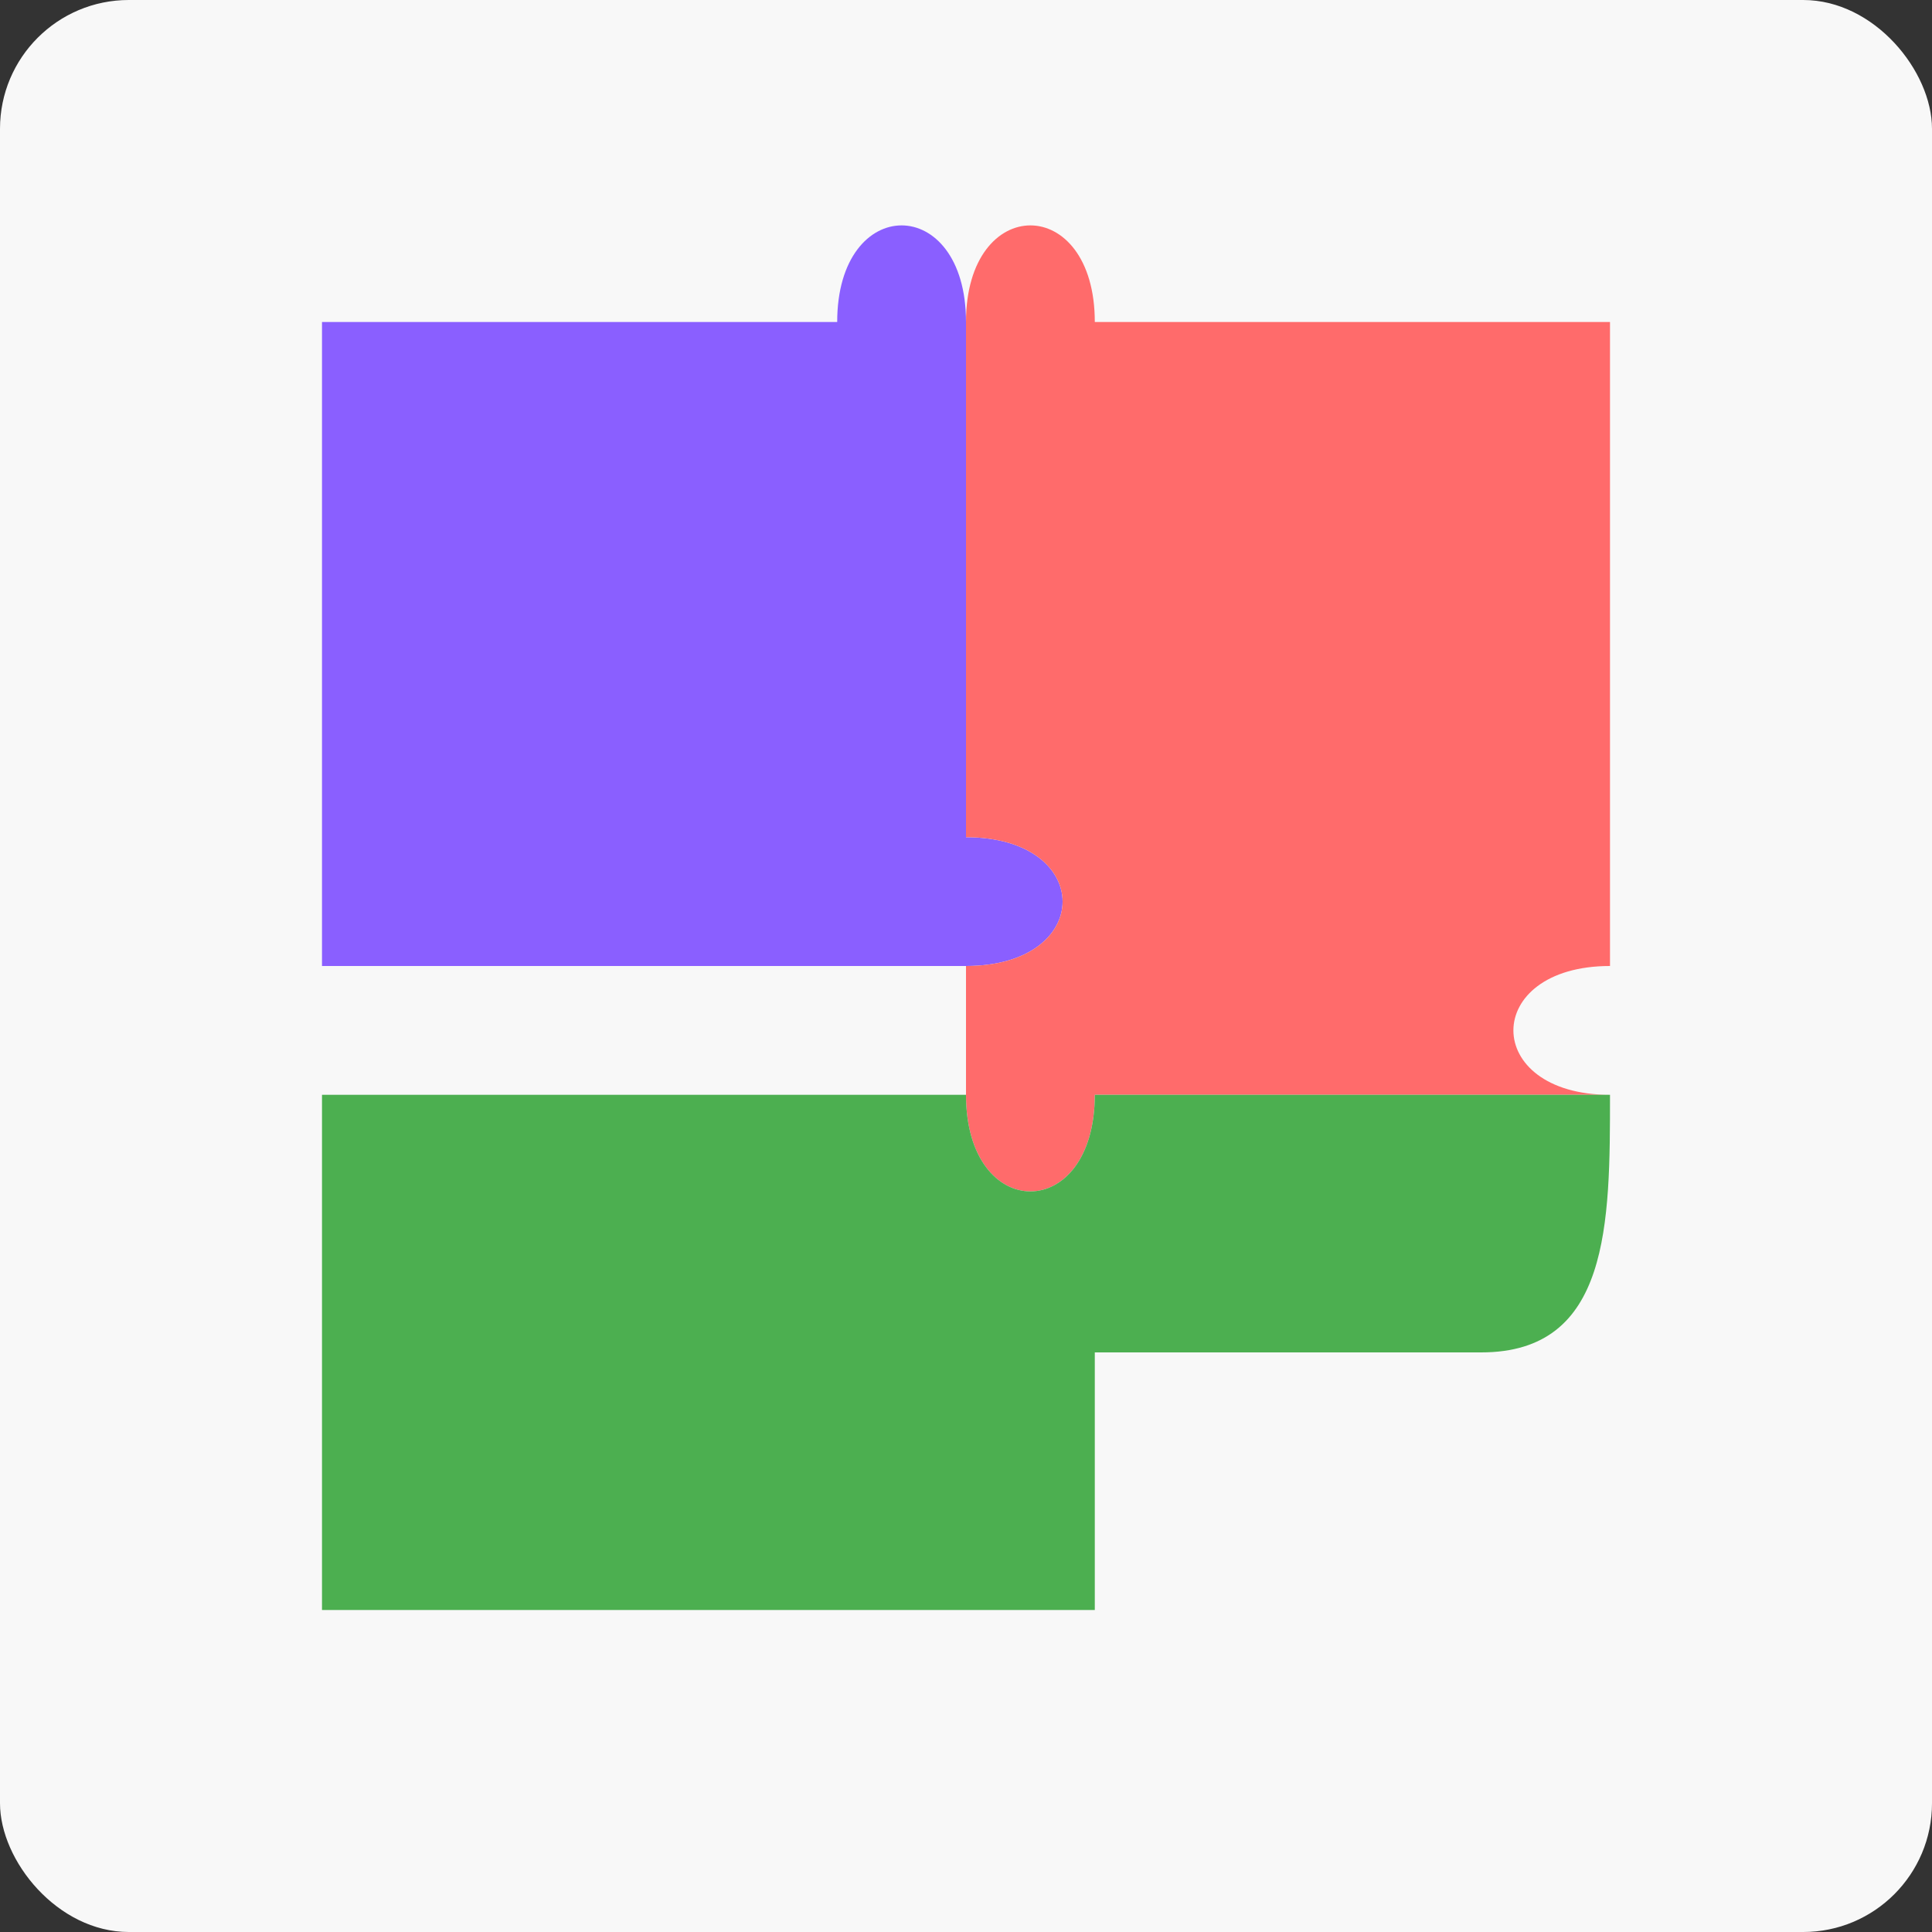 <svg xmlns="http://www.w3.org/2000/svg" width="150" height="150" viewBox="0 0 150 150">
  <rect x="0" y="0" width="150" height="150" fill="#333333" stroke="none"/>
  <rect width="150" height="150" fill="#f8f8f8" rx="10" ry="10"/>
  
  <!-- Puzzle pieces -->
  <path d="M25,25 L65,25 C65,15 75,15 75,25 L75,65 C85,65 85,75 75,75 L25,75 Z" fill="#8a5fff"/>
  
  <path d="M85,25 L125,25 L125,75 C115,75 115,85 125,85 L85,85 C85,95 75,95 75,85 L75,75 C85,75 85,65 75,65 L75,25 C75,15 85,15 85,25 Z" fill="#ff6b6b"/>
  
  <path d="M25,85 L75,85 C75,95 85,95 85,85 L125,85 C125,95 125,105 115,105 L85,105 L85,125 L25,125 Z" fill="#4CAF50"/>
</svg>
